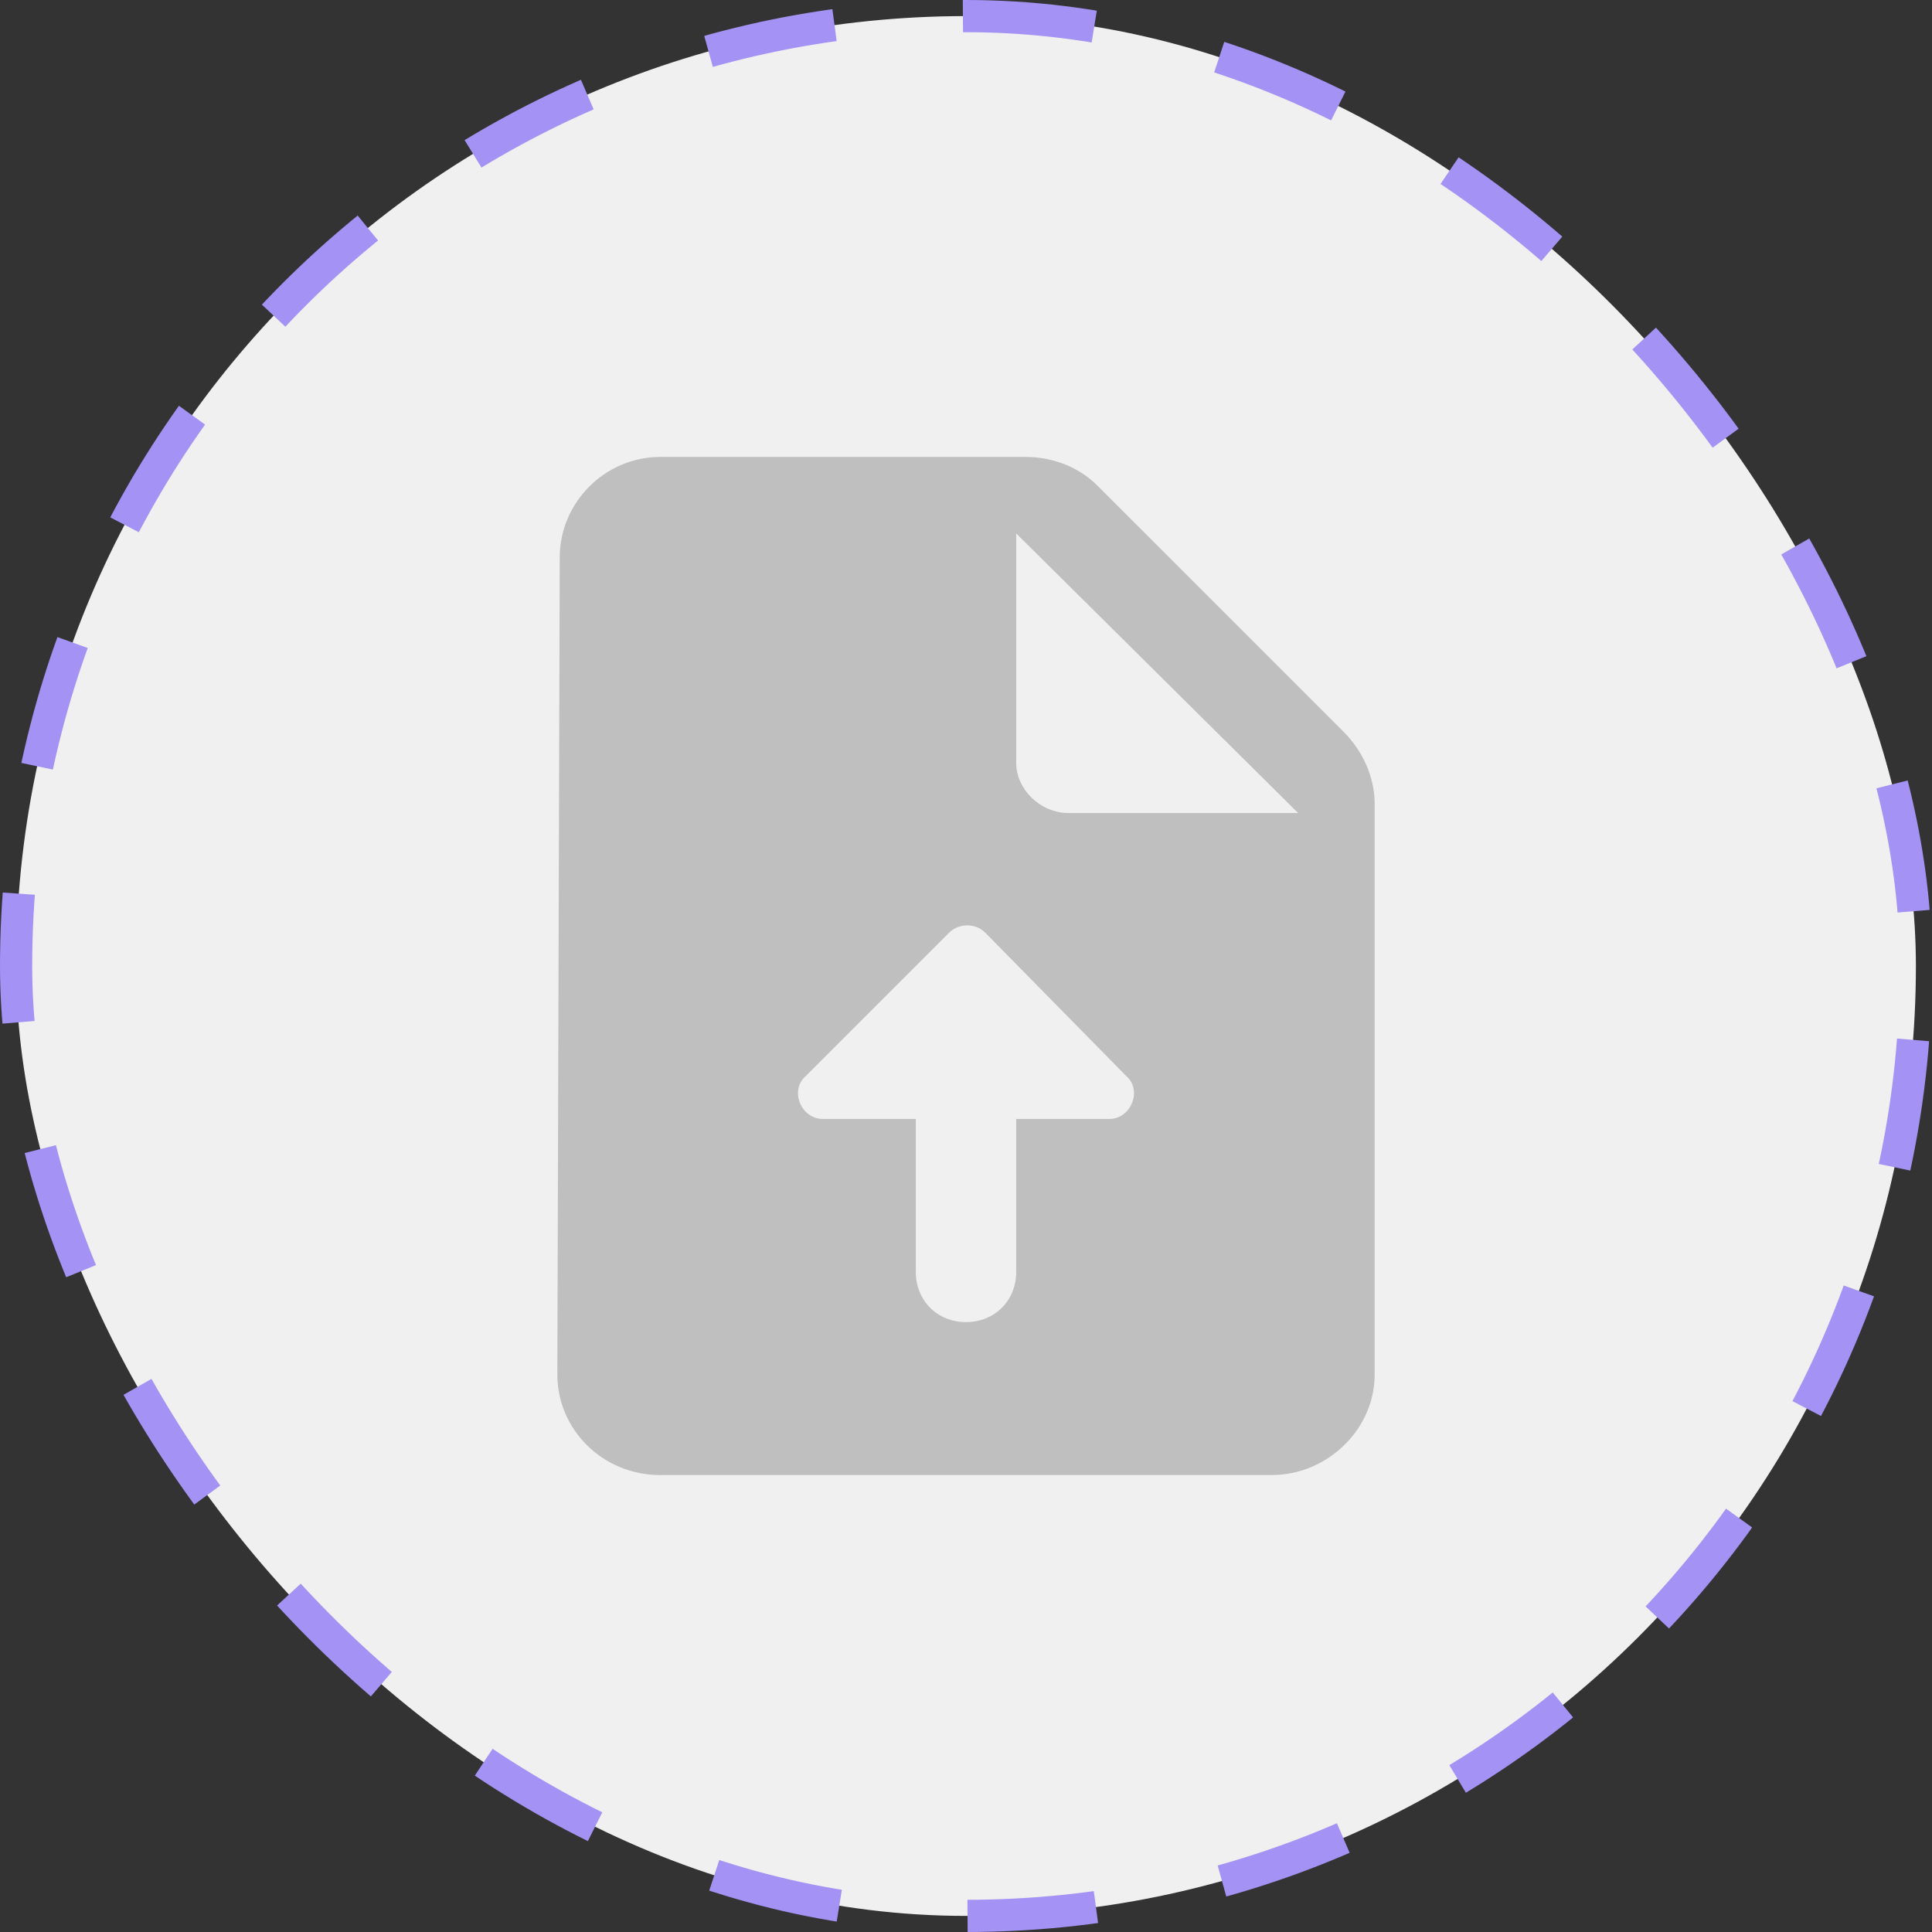 <svg width="60" height="60" viewBox="0 0 60 60" fill="none" xmlns="http://www.w3.org/2000/svg">
<rect x="0" y="0" width="60" height="60" fill="#333333" stroke="none"/>
<rect x="0.5" y="0.5" width="59" height="59" rx="29.5" fill="#F0F0F0"/>
<path d="M41.727 22.727C42.32 23.32 42.691 24.137 42.691 24.953V42.691C42.691 44.398 41.207 45.809 39.5 45.809H20.5C18.719 45.809 17.309 44.398 17.309 42.691L17.383 17.309C17.383 15.602 18.793 14.191 20.5 14.191H31.855C32.672 14.191 33.488 14.488 34.082 15.082L41.727 22.727ZM34.453 34.75C35.121 34.75 35.492 33.859 34.973 33.414L30.594 28.961C30.297 28.664 29.777 28.664 29.48 28.961L25.027 33.414C24.508 33.859 24.879 34.75 25.547 34.75H28.441V39.5C28.441 40.391 29.109 41.059 30 41.059C30.891 41.059 31.559 40.391 31.559 39.5V34.75H34.453ZM33.191 25.25H40.316L31.559 16.566V23.691C31.559 24.508 32.301 25.25 33.191 25.25Z" fill="#BFBFBF"/>
<rect x="0.5" y="0.5" width="59" height="59" rx="29.5" stroke="#A492F4" stroke-dasharray="4 4"/>
</svg>
